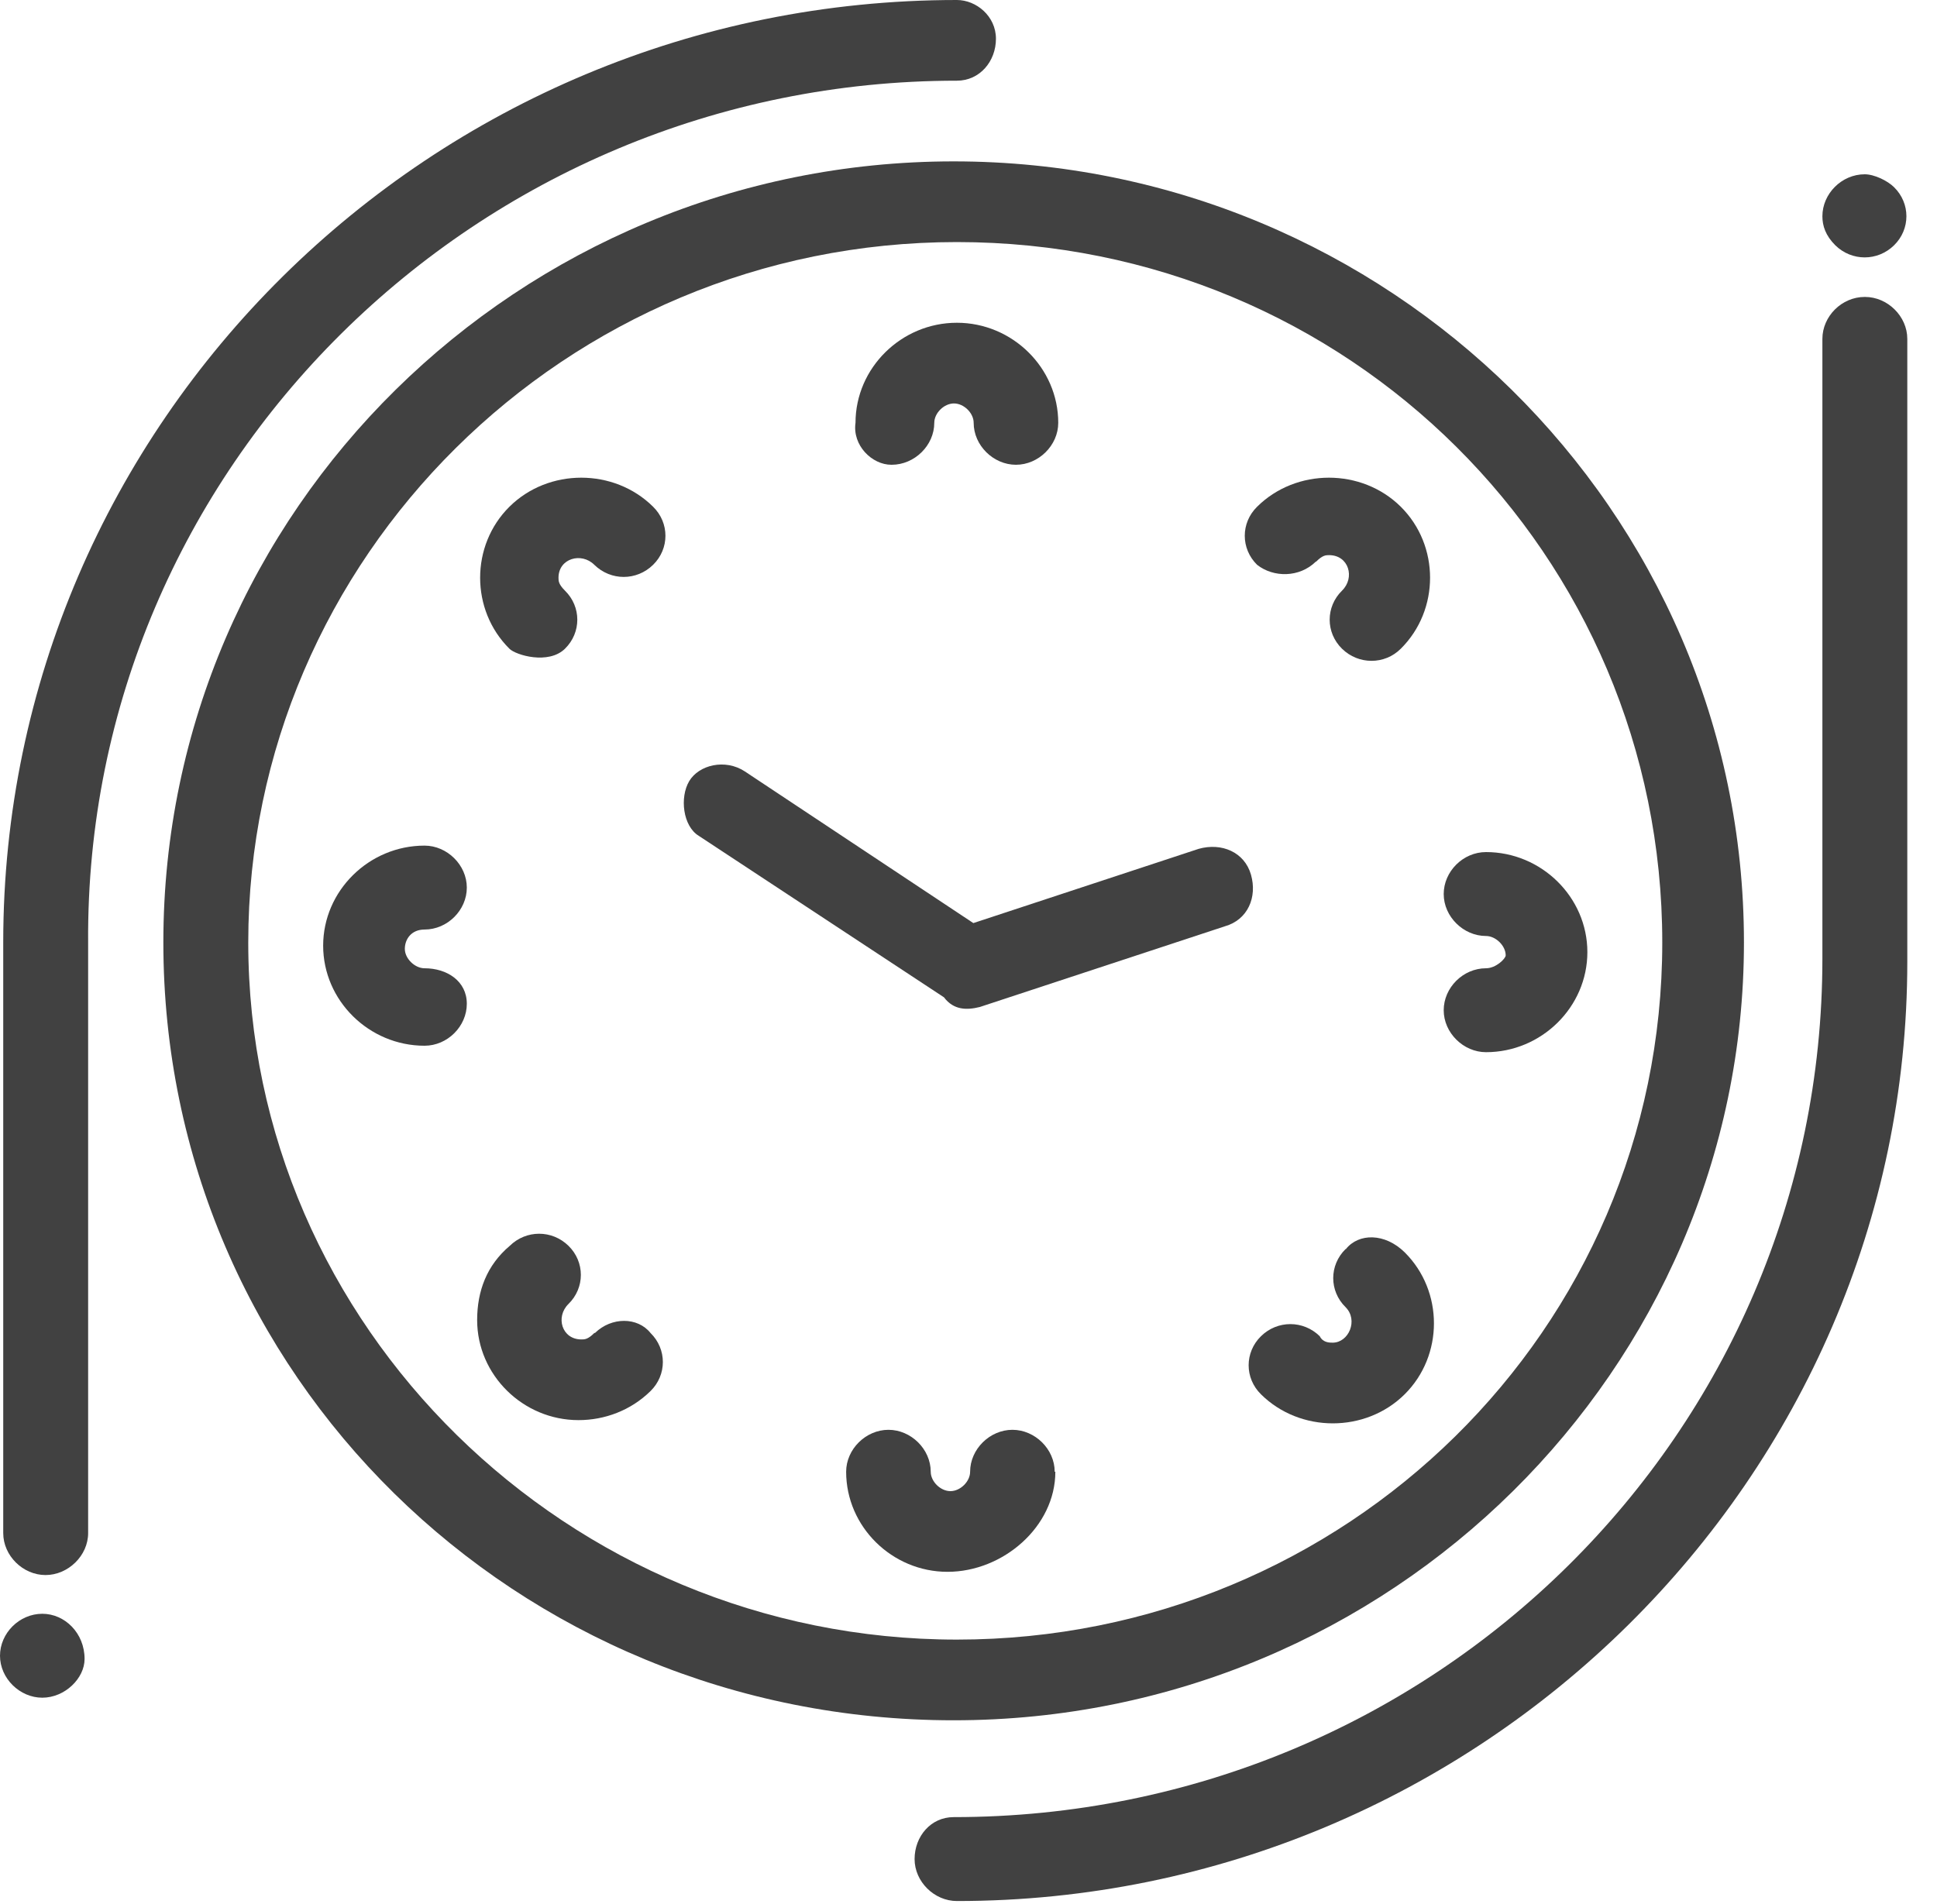 <svg width="60" height="59" viewBox="0 0 60 59" fill="none" xmlns="http://www.w3.org/2000/svg">
<g clip-path="url(#clip0_664_470)">
<path d="M27.62 14.4C28.33 14.4 28.94 13.8 28.94 13.1C28.94 12.8 29.24 12.5 29.55 12.5C29.86 12.5 30.16 12.8 30.16 13.1C30.16 13.8 30.77 14.4 31.47 14.4C32.17 14.4 32.78 13.8 32.78 13.1C32.78 11.4 31.36 10 29.64 10C27.92 10 26.5 11.4 26.5 13.1C26.4 13.8 27.01 14.4 27.61 14.4H27.62Z" fill="#414141"/>
<path d="M32.67 45.6C32.67 44.9 32.06 44.3 31.36 44.3C30.66 44.3 30.05 44.9 30.05 45.6C30.05 45.9 29.75 46.2 29.44 46.2C29.13 46.2 28.83 45.9 28.83 45.6C28.83 44.9 28.22 44.3 27.52 44.3C26.82 44.3 26.21 44.9 26.21 45.6C26.21 47.3 27.63 48.7 29.35 48.7C31.07 48.7 32.69 47.3 32.69 45.6H32.67Z" fill="#414141"/>
<path d="M40.77 17.4C40.97 17.2 41.07 17.2 41.17 17.2C41.78 17.2 41.98 17.9 41.57 18.3C41.06 18.8 41.06 19.6 41.57 20.1C42.08 20.6 42.89 20.6 43.39 20.1C44.6 18.9 44.6 16.9 43.39 15.7C42.18 14.5 40.15 14.5 38.94 15.7C38.43 16.2 38.43 17 38.94 17.5C39.45 17.9 40.25 17.9 40.76 17.4H40.77Z" fill="#414141"/>
<path d="M18.41 41.3C18.21 41.5 18.11 41.5 18.01 41.5C17.4 41.5 17.2 40.8 17.61 40.4C18.12 39.9 18.12 39.1 17.61 38.6C17.1 38.1 16.3 38.1 15.79 38.6C15.08 39.2 14.78 40 14.78 40.9C14.78 42.6 16.2 44 17.92 44C18.73 44 19.54 43.7 20.15 43.1C20.66 42.6 20.66 41.8 20.15 41.3C19.75 40.8 18.94 40.8 18.43 41.3H18.41Z" fill="#414141"/>
<path d="M46.03 30C45.32 30 44.72 30.6 44.72 31.3C44.72 32 45.33 32.6 46.03 32.6C47.75 32.6 49.17 31.2 49.17 29.5C49.17 27.8 47.75 26.4 46.03 26.4C45.32 26.4 44.72 27 44.72 27.7C44.72 28.4 45.33 29 46.03 29C46.33 29 46.64 29.3 46.64 29.6C46.64 29.7 46.34 30 46.03 30Z" fill="#414141"/>
<path d="M13.15 28.8C13.86 28.8 14.46 28.2 14.46 27.5C14.46 26.8 13.85 26.2 13.15 26.2C11.43 26.2 10.01 27.6 10.01 29.3C10.01 31 11.43 32.4 13.15 32.4C13.86 32.4 14.46 31.8 14.46 31.1C14.46 30.4 13.85 30 13.15 30C12.85 30 12.54 29.7 12.54 29.4C12.54 29.1 12.74 28.8 13.15 28.8Z" fill="#414141"/>
<path d="M17.5 20.1C18.01 19.6 18.01 18.8 17.5 18.3C17.3 18.1 17.3 18 17.3 17.9C17.3 17.3 18.01 17.1 18.41 17.5C18.92 18 19.72 18 20.23 17.5C20.74 17 20.74 16.2 20.23 15.7C19.02 14.5 16.99 14.5 15.78 15.7C14.57 16.9 14.57 18.9 15.78 20.1C15.98 20.3 16.99 20.6 17.5 20.1Z" fill="#414141"/>
<path d="M41.68 38.7C41.17 39.2 41.17 40 41.68 40.5C42.08 40.9 41.78 41.6 41.28 41.6C41.18 41.6 40.98 41.6 40.88 41.4C40.37 40.9 39.57 40.9 39.06 41.4C38.55 41.9 38.55 42.7 39.06 43.2C40.27 44.4 42.3 44.4 43.51 43.2C44.72 42 44.72 40 43.51 38.8C42.9 38.2 42.09 38.2 41.69 38.7H41.68Z" fill="#414141"/>
<path d="M54.02 29.2C54.02 15.8 42.99 5 29.54 5C16.09 5 5.06 15.8 5.06 29.2C5.06 42.6 15.98 53.3 29.54 53.3C43.1 53.3 54.02 42.4 54.02 29.2ZM7.69 29.2C7.69 17.3 17.5 7.5 29.64 7.5C41.78 7.5 51.49 17.2 51.49 29.2C51.49 41.2 41.68 50.8 29.64 50.8C17.6 50.8 7.69 41.1 7.69 29.2Z" fill="#414141"/>
<path d="M29.64 2.5C30.35 2.5 30.85 1.9 30.85 1.2C30.85 0.5 30.24 0 29.64 0C13.35 0 0.1 13.1 0.1 29.2V47.5C0.1 48.2 0.71 48.8 1.41 48.8C2.11 48.8 2.73 48.2 2.73 47.5V29.2C2.63 14.5 14.77 2.5 29.64 2.5Z" fill="#414141"/>
<path d="M1.31 50C0.6 50 0 50.6 0 51.3C0 52 0.61 52.6 1.31 52.6C2.01 52.6 2.62 52 2.62 51.4C2.62 50.6 2.01 50 1.31 50Z" fill="#414141"/>
<path d="M57.76 9.2C57.05 9.2 56.45 9.8 56.45 10.5V29.7C56.45 44.4 44.41 56.3 29.54 56.3C28.83 56.3 28.33 56.9 28.33 57.6C28.33 58.3 28.94 58.9 29.64 58.9C45.83 58.9 59.08 45.8 59.08 29.8V10.5C59.08 9.8 58.47 9.2 57.77 9.2H57.76Z" fill="#414141"/>
<path d="M58.67 7.6C59.18 7.1 59.18 6.3 58.67 5.8C58.47 5.6 58.06 5.4 57.76 5.4C57.05 5.4 56.45 6 56.45 6.7C56.45 7 56.55 7.3 56.85 7.6C57.36 8.1 58.16 8.1 58.67 7.6Z" fill="#414141"/>
<path d="M30.35 31.2L37.94 28.7C38.65 28.5 38.95 27.8 38.75 27.1C38.55 26.4 37.84 26.1 37.13 26.3L30.15 28.6L23.07 23.9C22.46 23.5 21.65 23.7 21.35 24.2C21.05 24.7 21.15 25.6 21.65 25.9L29.24 30.9C29.54 31.3 29.95 31.3 30.35 31.2Z" fill="#414141"/>
</g>
<defs>
<clipPath id="clip0_664_470">
<rect width="59.08" height="58.9" fill="white"/>
</clipPath>
</defs>
</svg>
